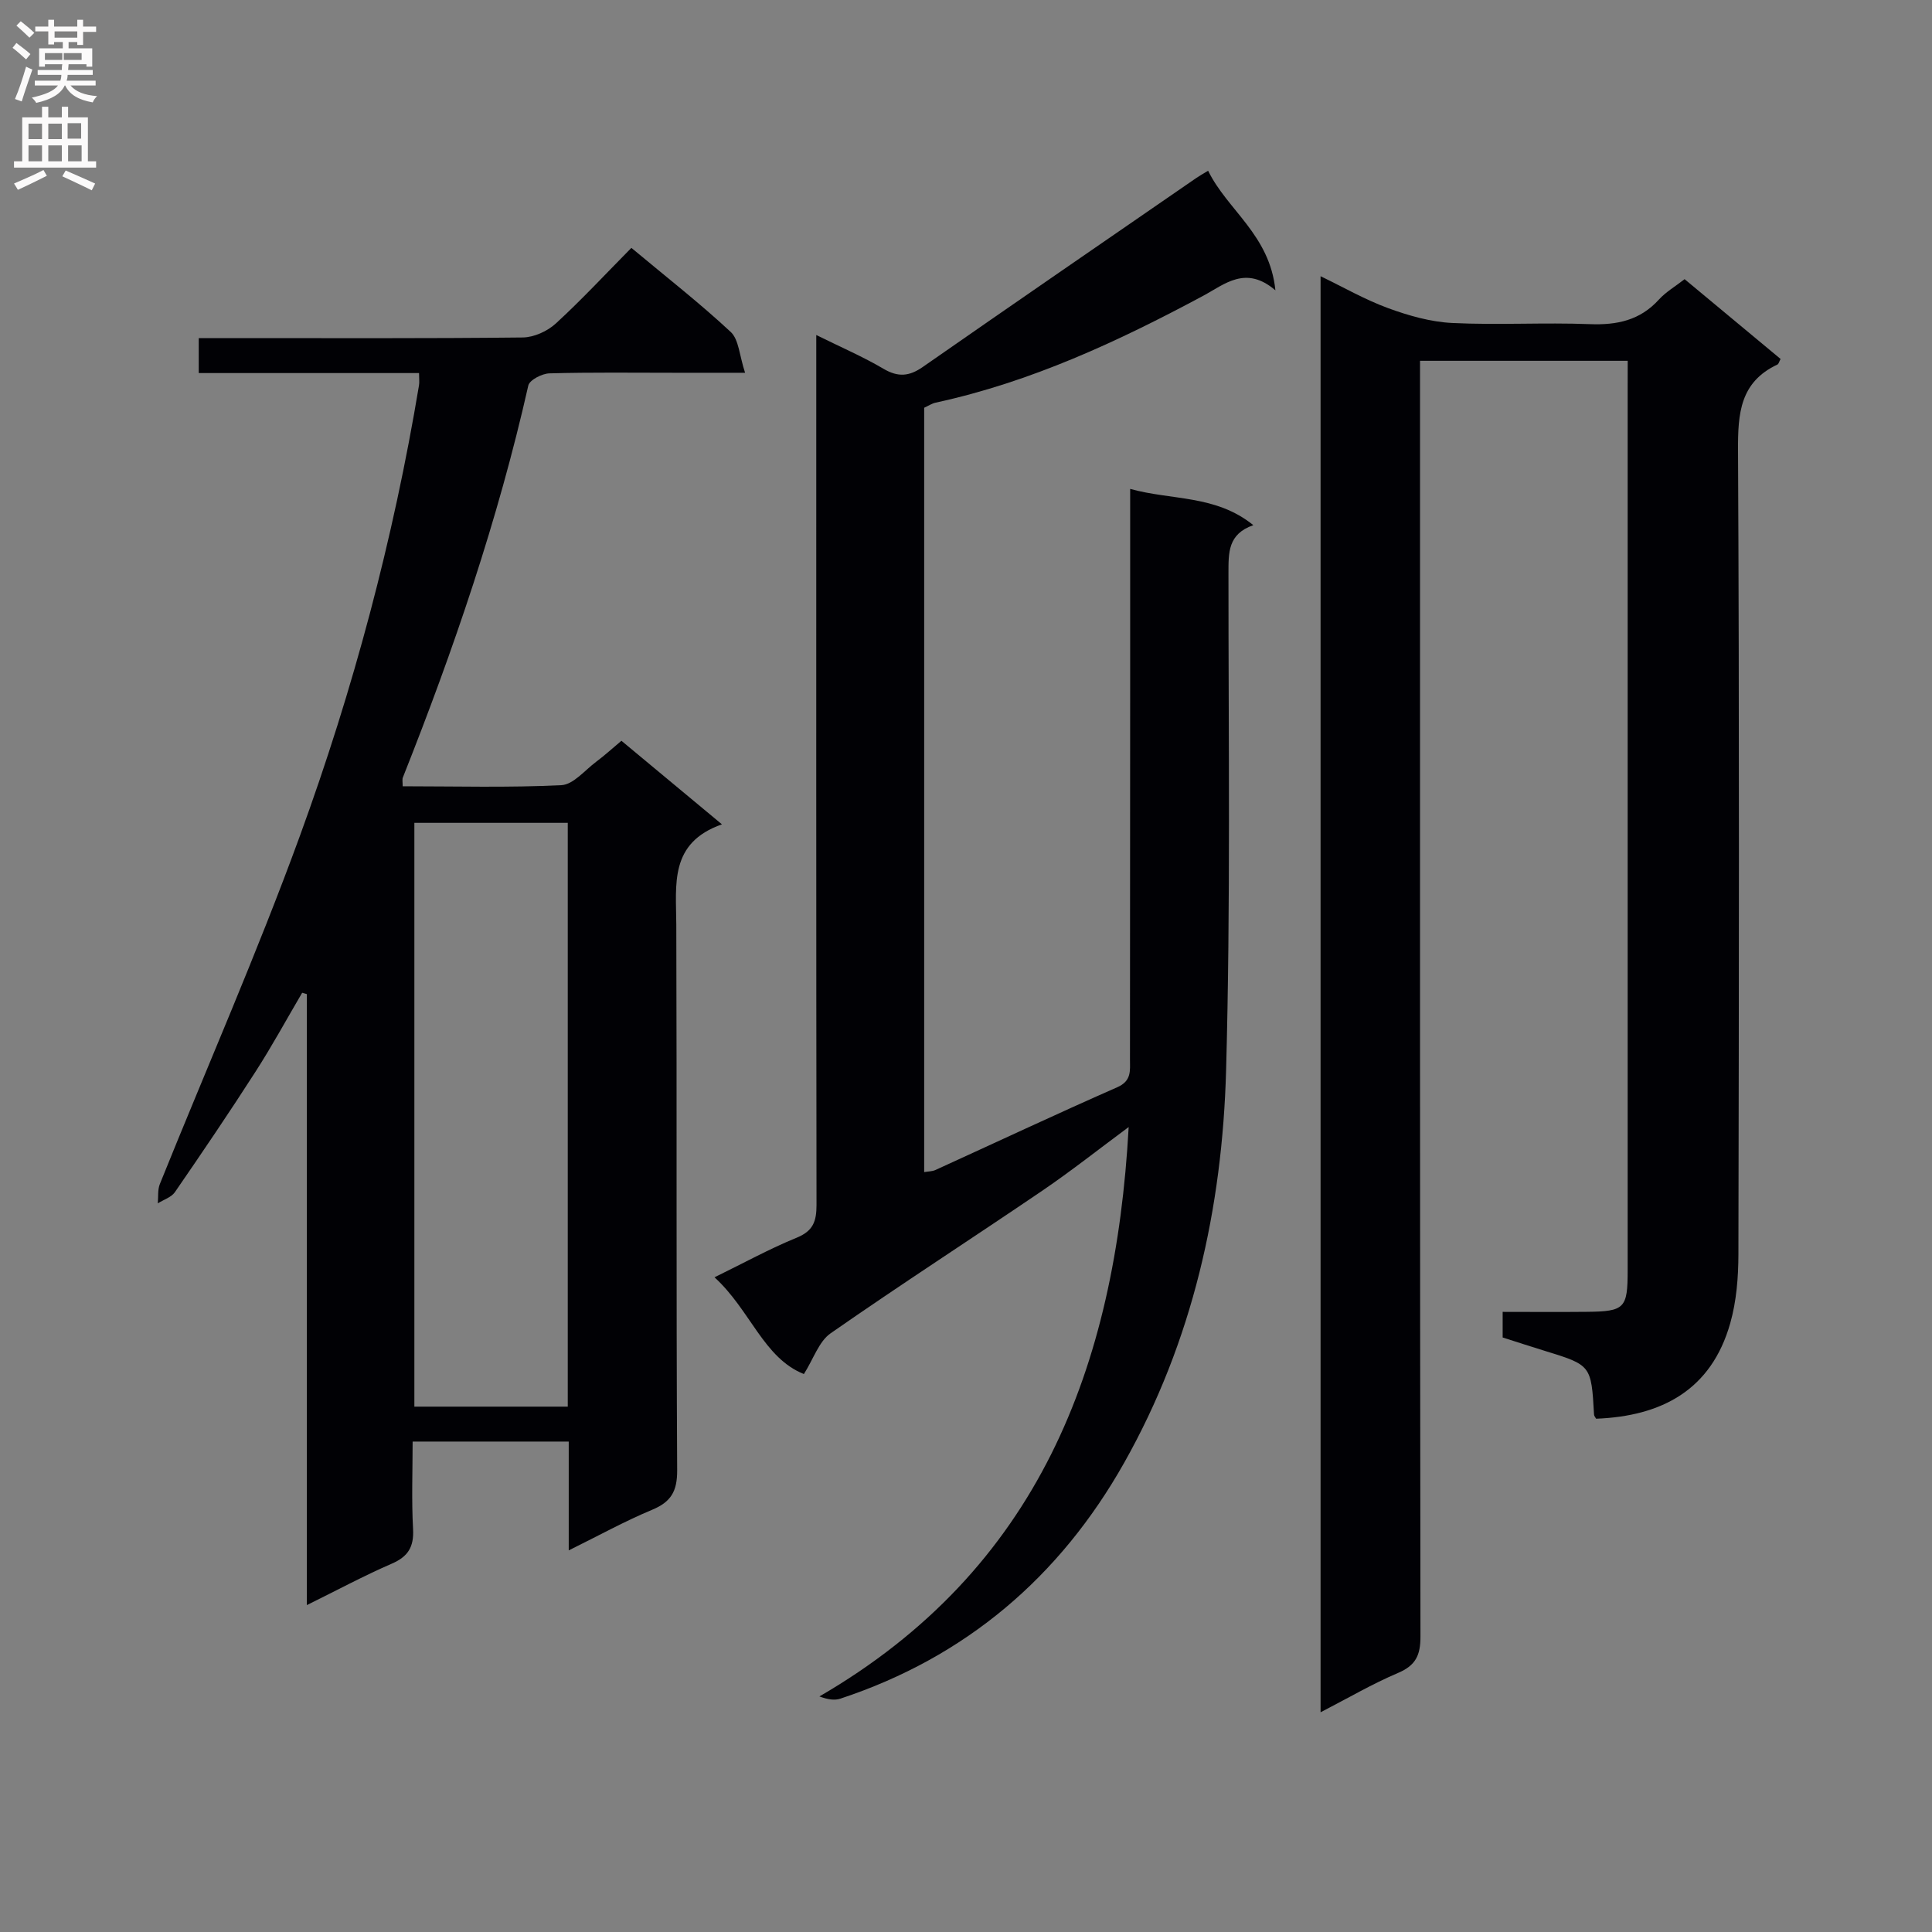 <svg enable-background="new 0 0 400 400" viewBox="0 0 400 400" xmlns="http://www.w3.org/2000/svg"><rect x="0" y="0" width="400" height="400" fill="#808080" stroke="none"/><g fill="#010105"><path d="m337 74.7c-14.69 0-28.62 0-43 0v6.18c0 85.98-.03 171.97.09 257.95.01 3.89-.99 5.98-4.65 7.54-5.3 2.25-10.32 5.19-16.03 8.14 0-99.3 0-197.97 0-297.32 4.66 2.24 9.17 4.84 13.99 6.61 4.24 1.55 8.79 2.85 13.26 3.07 9.48.46 19-.13 28.48.24 5.64.22 10.41-.78 14.32-5.09 1.43-1.57 3.35-2.69 5.32-4.22 6.67 5.54 13.29 11.05 19.87 16.52-.32.59-.4 1.04-.65 1.15-7.74 3.64-8.2 10.11-8.16 17.74.28 55.49.19 110.98.08 166.47-.01 4.77-.4 9.71-1.69 14.27-3.91 13.83-14.18 19.26-27.77 19.78-.15-.28-.42-.56-.43-.85-.58-10.25-.58-10.24-10.3-13.23-2.85-.88-5.68-1.8-8.62-2.74 0-1.63 0-3.1 0-5.3 5.86 0 11.63.05 17.4-.01 7.88-.08 8.48-.72 8.48-8.59 0-60.99 0-121.98 0-182.96.01-1.68.01-3.33.01-5.35z"/><path d="m169 69.36c5.15 2.55 9.69 4.5 13.91 6.99 3.03 1.78 5.33 1.59 8.15-.38 18.82-13.11 37.74-26.1 56.62-39.12.54-.38 1.13-.7 2.45-1.5 3.97 8.15 12.76 13.25 13.93 24.76-6.15-5.26-10.51-1.25-14.97 1.14-17.63 9.46-35.66 17.84-55.36 22.11-.79.17-1.51.66-2.39 1.06v158.25c.84-.15 1.65-.13 2.32-.43 12.55-5.72 25.04-11.59 37.66-17.14 2.98-1.31 2.63-3.42 2.63-5.68.02-26.66.03-53.32.04-79.99 0-12.48 0-24.97 0-38.21 8.61 2.4 17.7 1.19 25.5 7.51-5.29 1.83-5.14 5.72-5.15 9.89-.01 34.32.45 68.66-.49 102.97-.78 28.51-6.92 56.1-21.09 81.24-13.32 23.64-32.8 40.28-58.78 48.86-1.16.38-2.51.21-4.33-.46 45.29-26.29 61.29-68.09 64.03-117.89-6.21 4.6-11.89 9.1-17.87 13.17-14.58 9.91-29.4 19.47-43.86 29.55-2.4 1.68-3.5 5.23-5.51 8.42-8.36-3.31-11.07-13.24-18.51-20.03 6.12-2.99 11.43-5.92 17-8.19 3.42-1.39 4.12-3.39 4.12-6.78-.08-57.83-.05-115.65-.05-173.48 0-1.93 0-3.86 0-6.64z"/><path d="m83.37 162.79c10.98 0 21.94.31 32.85-.23 2.49-.12 4.87-3.1 7.23-4.86 1.72-1.28 3.31-2.74 5.21-4.33 6.78 5.64 13.39 11.14 20.81 17.3-10.94 3.84-9.48 12.45-9.45 20.77.13 37.66-.03 75.32.18 112.98.02 4.37-1.29 6.55-5.22 8.18-5.62 2.34-10.98 5.31-17.23 8.39 0-8.07 0-15.16 0-22.53-10.77 0-21.04 0-32.32 0 0 5.99-.24 12.07.09 18.11.2 3.71-1.03 5.71-4.43 7.18-5.72 2.48-11.24 5.45-17.56 8.57 0-42.71 0-84.6 0-126.5-.32-.09-.65-.19-.97-.28-3.22 5.48-6.26 11.07-9.7 16.41-5.39 8.39-10.99 16.65-16.64 24.86-.74 1.08-2.35 1.57-3.55 2.33.13-1.34-.06-2.81.43-4.01 9.68-24.02 20.12-47.76 28.99-72.07 11.05-30.29 19.36-61.42 24.66-93.29.11-.63.01-1.3.01-2.53-15.21 0-30.28 0-45.61 0 0-2.63 0-4.69 0-7.24h7.09c20 0 39.99.09 59.99-.13 2.32-.03 5.09-1.29 6.83-2.88 5.37-4.92 10.33-10.28 15.66-15.67 7.2 6.01 14.15 11.43 20.57 17.41 1.69 1.58 1.79 4.88 2.97 8.45-5.67 0-10.09 0-14.52 0-8.66 0-17.33-.12-25.99.12-1.53.04-4.11 1.37-4.37 2.52-6.27 27.79-15.44 54.64-25.94 81.07-.21.41-.07.95-.07 1.9zm34.18 128.44c0-40.43 0-80.51 0-120.87-10.68 0-21.08 0-31.76 0v120.87z"/></g><path d="m2.6 9.9.8-1c.9.7 1.9 1.4 2.9 2.3l-.9 1.1c-1.1-1-2-1.8-2.8-2.4zm.5 10.6c.9-2.1 1.6-4.3 2.3-6.7.4.2.8.4 1.3.6-.7 2.1-1.5 4.3-2.2 6.6zm.3-15.2.9-.9c1 .8 2 1.6 2.8 2.4l-1 1c-.9-.9-1.8-1.7-2.7-2.5zm12.6-1.2h1.2v1.4h2.7v1.1h-2.7v2.7h-1.2v-.6h-1.8v1.3h4.9v3.8h-1.2v-.5h-3.7c0 .4-.1.9-.1 1.2h5.1v1h-5.2c0 .5-.1.9-.2 1.2h6v1h-5.2c1.1 1.3 2.9 2 5.5 2.2-.4.4-.7.8-.9 1.3-2.9-.5-4.8-1.6-5.7-3.5h-.1c-.8 1.7-2.7 2.9-5.9 3.6-.2-.4-.6-.8-.9-1.1 2.8-.6 4.6-1.4 5.4-2.5h-4.8v-1h5.3c.1-.3.2-.7.2-1.2h-4.9v-1h5c0-.4 0-.8.1-1.2h-3.6v.5h-1.2v-3.8h4.9v-1.3h-1.8v.5h-1.2v-2.7h-2.7v-1h2.7v-1.4h1.2v1.4h4.8zm-6.7 8.3h3.6c0-.4 0-.9 0-1.4h-3.6zm1.9-4.6h4.8v-1.3h-4.7v1.3zm6.7 3.2h-4.7v1.4h3.7v-1.4z" fill="#fbfafa"/><path d="m8.7 22.1h1.3v2.2h2.8v-2.2h1.3v2.2h4.1v9.1h1.7v1.3h-17v-1.3h1.7v-9.1h4.1zm.3 13.1.7 1.2c-1.8.9-3.8 1.9-6 2.9-.2-.4-.5-.8-.8-1.3 2.3-1 4.4-1.9 6.1-2.8zm-3.1-6.4h2.8v-3.2h-2.8zm0 4.6h2.8v-3.3h-2.8zm4.1-4.6h2.8v-3.2h-2.8zm0 4.6h2.8v-3.3h-2.8zm3.6 1.9c2.1.9 4.1 1.8 6.1 2.7l-.7 1.4c-2.2-1.1-4.2-2-6.1-2.9zm3.2-9.8h-2.8v3.2h2.8v-3.1zm-2.7 7.9h2.8v-3.3h-2.8z" fill="#fbfafa"/></svg>
